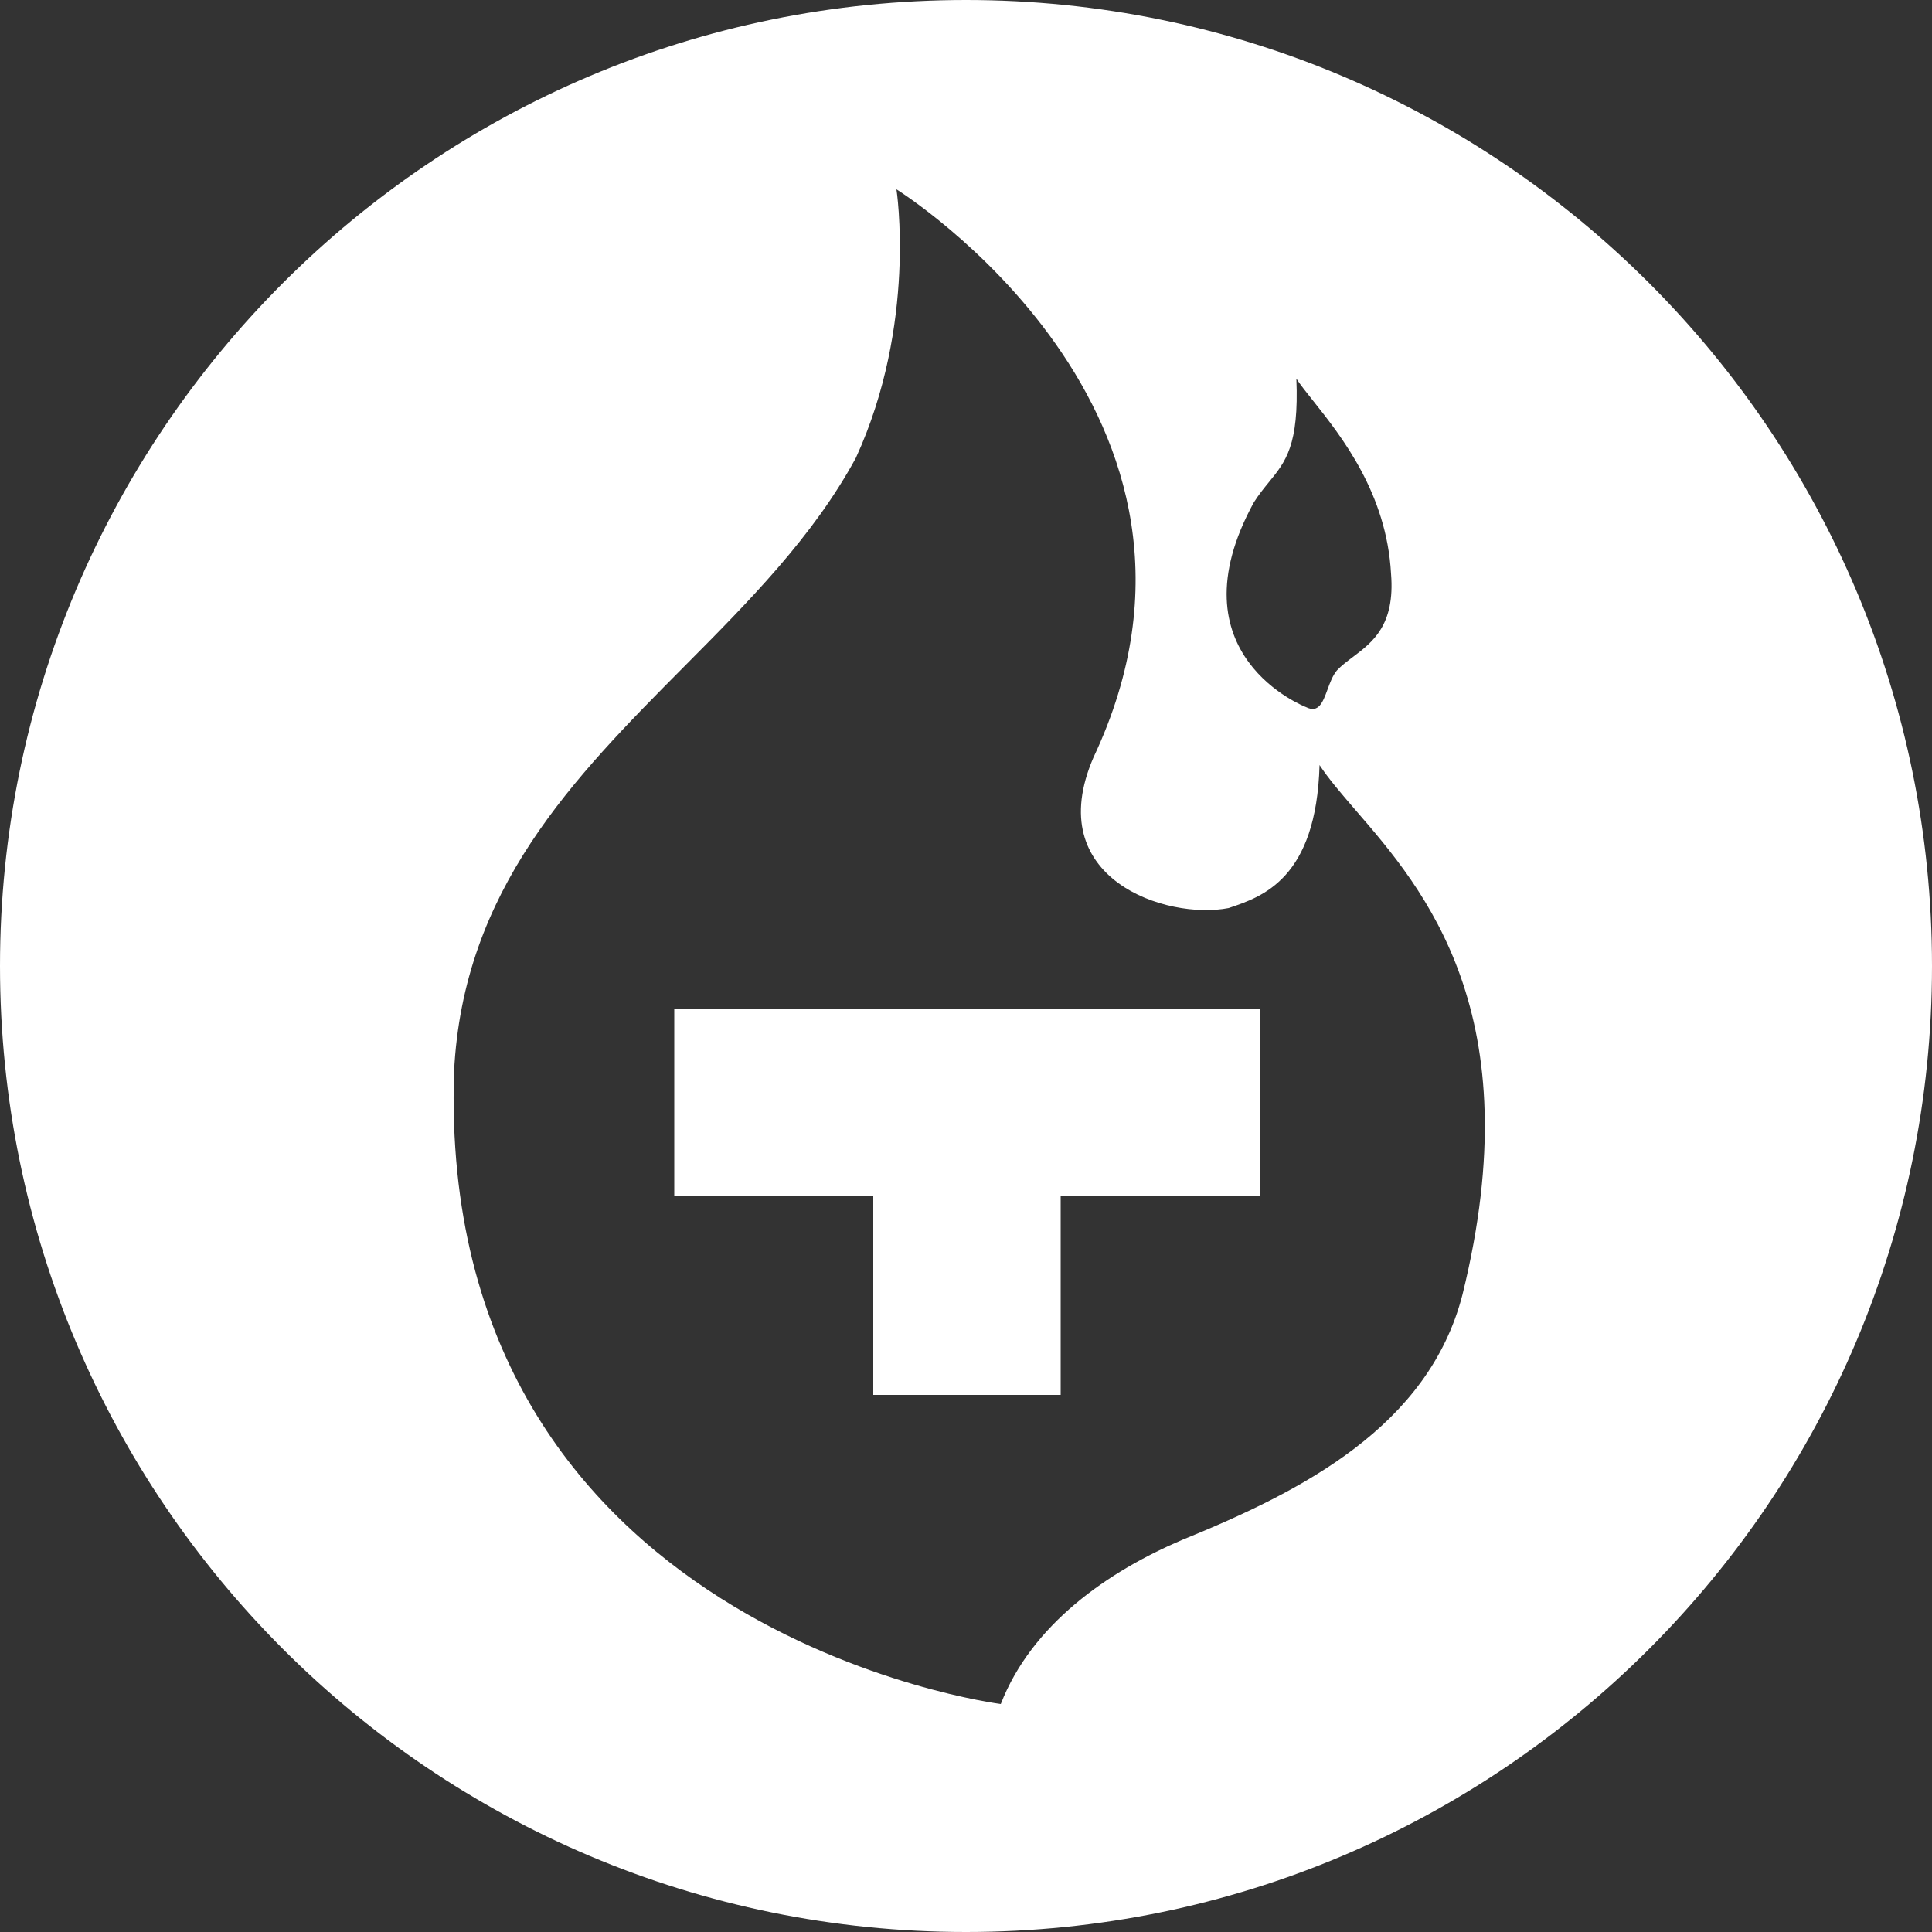 <svg width="32" height="32" viewBox="0 0 32 32" fill="none" xmlns="http://www.w3.org/2000/svg">
<rect x="0" y="0" width="32" height="32" fill="#333333" stroke="none"/>
<path fill-rule="evenodd" clip-rule="evenodd" d="M16 0C24.835 0 32 7.165 32 16C32 24.835 24.835 32 16 32C7.165 32 0 24.835 0 16C0 7.165 7.165 0 16 0ZM22.144 11.104C22.073 11.188 22.029 11.309 21.987 11.423C21.91 11.632 21.841 11.818 21.632 11.712C21.632 11.712 19.382 10.851 20.768 8.32C20.852 8.188 20.938 8.083 21.018 7.985C21.295 7.646 21.517 7.374 21.472 6.272C21.539 6.374 21.636 6.496 21.75 6.639L21.75 6.639C22.219 7.229 22.968 8.171 23.04 9.504C23.109 10.355 22.733 10.637 22.408 10.882C22.311 10.955 22.219 11.024 22.144 11.104ZM20.357 15.038L20.352 15.04C19.325 15.242 17.238 14.56 18.112 12.544C20.8 6.838 14.848 3.136 14.848 3.136C14.848 3.136 15.194 5.363 14.176 7.584C13.467 8.891 12.399 9.966 11.325 11.047C9.506 12.88 7.667 14.732 7.52 17.76C7.229 27.043 16.576 28.224 16.576 28.224C17.088 26.906 18.349 26.029 19.584 25.504C21.562 24.698 23.661 23.632 24.224 21.44C25.369 16.794 23.589 14.733 22.453 13.419C22.215 13.143 22.005 12.899 21.856 12.672C21.802 14.554 20.911 14.852 20.357 15.038Z" fill="white"/>
<path d="M11.168 16.704V19.808H14.464V23.104H17.568V19.808H20.864V16.704H11.168Z" fill="white"/>
</svg>
